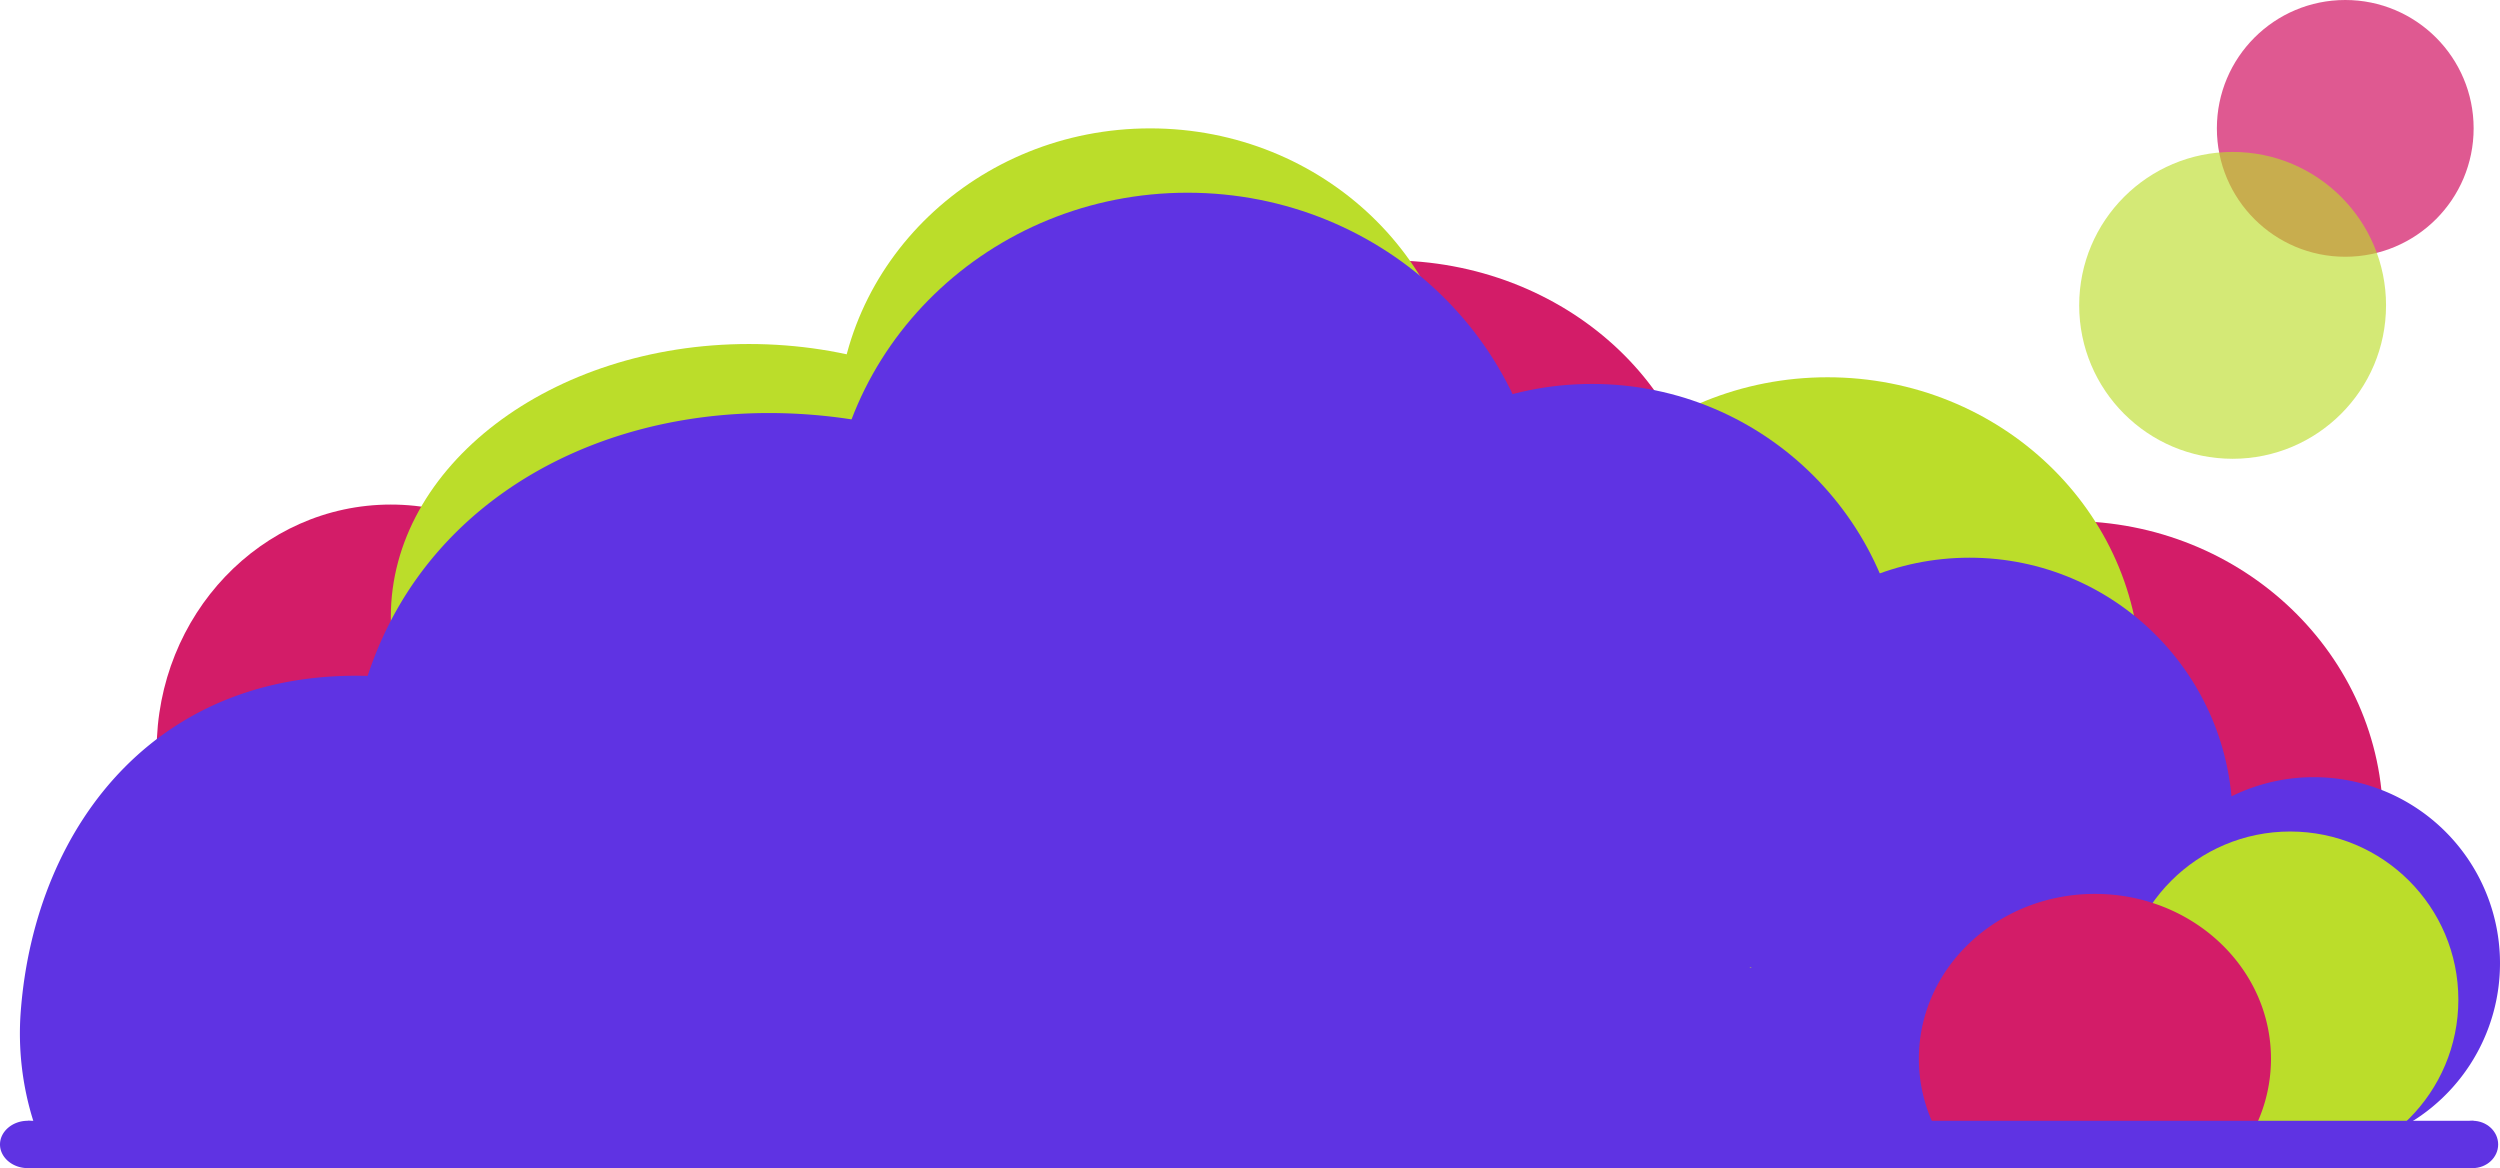 <svg xmlns="http://www.w3.org/2000/svg" viewBox="0 0 435.23 203.36">
  <defs>
    <style>
      .cls-1, .cls-2 {
        fill: #d31c68;
      }

      .cls-2 {
        opacity: 0.73;
      }

      .cls-3 {
        fill: #5f33e3;
      }

      .cls-4, .cls-5 {
        fill: #bbdd2a;
      }

      .cls-5 {
        opacity: 0.64;
      }
    </style>
  </defs>
  <g id="Слой_2" data-name="Слой 2">
    <g id="Слой_3_Изображение" data-name="Слой 3 Изображение">
      <g id="Слой_5" data-name="Слой 5">
        <ellipse class="cls-1" cx="241.82" cy="95.51" rx="55.25" ry="50.18"/>
        <g id="Слой_7" data-name="Слой 7">
          <ellipse class="cls-1" cx="360.37" cy="142.89" rx="54.5" ry="52.18"/>
          <ellipse class="cls-1" cx="136.57" cy="134.54" rx="57.25" ry="54.67"/>
          <ellipse class="cls-1" cx="68.04" cy="130.65" rx="40.77" ry="42.81"/>
        </g>
        <g id="Слой_13" data-name="Слой 13">
          <circle class="cls-2" cx="408.29" cy="22.35" r="22.35"/>
        </g>
      </g>
      <g>
        <ellipse class="cls-3" cx="430.46" cy="199.24" rx="4.45" ry="4.12"/>
        <path class="cls-3" d="M402.82,135.3a32.29,32.29,0,0,0-16.71,4.64v-6.83H111.74c-13.27-8.42-28.88-14.1-44.13-15.25-39.42-3-61.51,25.34-64,58.25a50.77,50.77,0,0,0,2.21,19.1,5.36,5.36,0,0,0-1-.09C2.16,195.12,0,197,0,199.24s2.16,4.12,4.83,4.12a5.15,5.15,0,0,0,3.61-1.42c.61,1.29,133.62,1,134.81-1.82H386.11v-4.64a32.41,32.41,0,1,0,16.71-60.18Z"/>
      </g>
    </g>
    <g id="Слой_8" data-name="Слой 8">
      <ellipse class="cls-4" cx="200.24" cy="74.53" rx="54.5" ry="52.18"/>
      <ellipse class="cls-4" cx="130.38" cy="107.38" rx="62.34" ry="47.49"/>
      <g id="Слой_9" data-name="Слой 9">
        <ellipse class="cls-4" cx="318.16" cy="117.86" rx="54.5" ry="52.18"/>
      </g>
    </g>
    <g id="Слой_12" data-name="Слой 12">
      <circle class="cls-3" cx="277.16" cy="121.35" r="54.51"/>
    </g>
    <g id="Слой_3" data-name="Слой 3">
      <circle class="cls-3" cx="342.88" cy="142.89" r="45.8"/>
    </g>
    <g id="Слой_2-2" data-name="Слой 2">
      <path class="cls-3" d="M198.28,173.46c4.6-9.11,7.38-17.18,8.2-28.09C209.7,102.91,181.2,75.23,141,72.18s-77,19.7-80.25,62.15A80.13,80.13,0,0,0,67,172.4"/>
    </g>
    <g id="Слой_10" data-name="Слой 10">
      <circle class="cls-4" cx="398.7" cy="174.04" r="29.28"/>
    </g>
    <g id="Слой_11" data-name="Слой 11">
      <g id="Слой_14" data-name="Слой 14">
        <path class="cls-1" d="M337.89,198.22a27.17,27.17,0,0,1-3.83-13.9c0-15.85,13.72-28.7,30.65-28.7s30.65,12.85,30.65,28.7a27.18,27.18,0,0,1-3.88,14"/>
      </g>
      <ellipse class="cls-3" cx="206.73" cy="93.88" rx="62.31" ry="60.33"/>
      <rect class="cls-3" x="4.83" y="195.12" width="425.81" height="8.24"/>
      <circle class="cls-5" cx="388.68" cy="53.16" r="26.71"/>
    </g>
  </g>
</svg>
